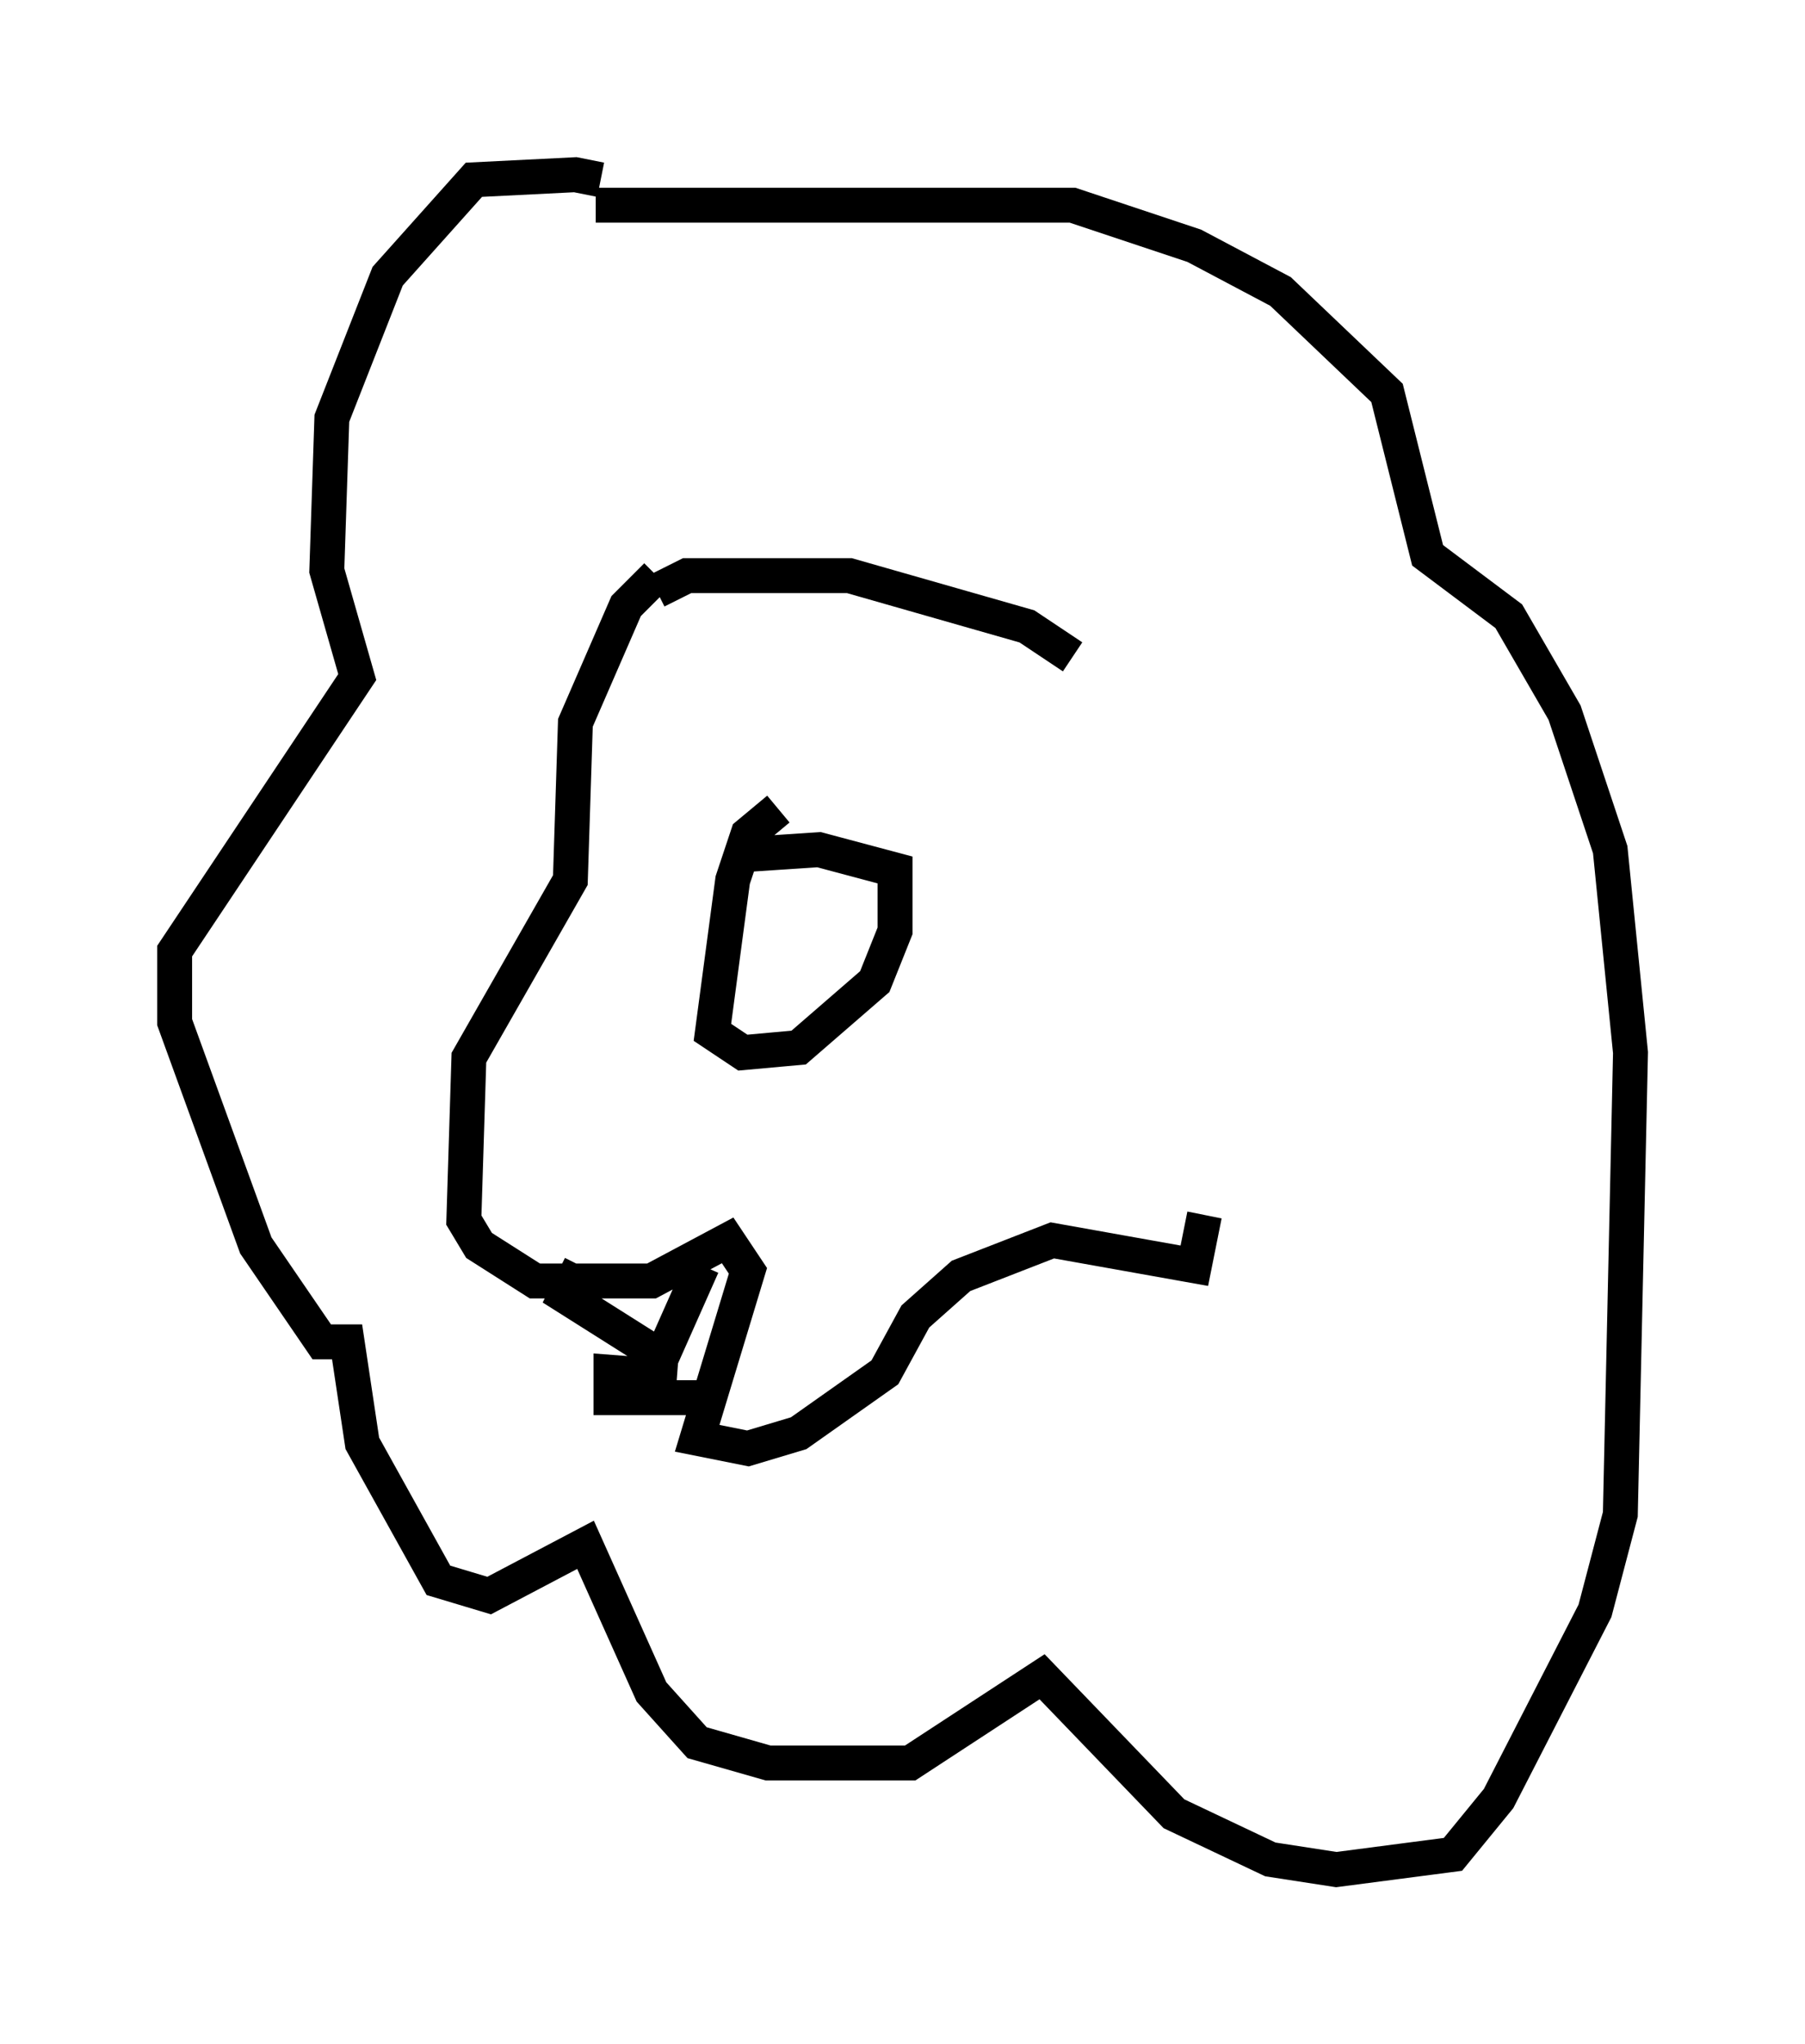 <?xml version="1.0" encoding="utf-8" ?>
<svg baseProfile="full" height="58.514" version="1.1" width="51.687" xmlns="http://www.w3.org/2000/svg" xmlns:ev="http://www.w3.org/2001/xml-events" xmlns:xlink="http://www.w3.org/1999/xlink"><defs /><rect fill="white" height="58.514" width="51.687" x="0" y="0" /><path d="M17.637, 5.872 m-0.436, -0.726 l-0.726, -0.145 -2.905, 0.145 l-2.469, 2.76 -1.598, 4.067 l-0.145, 4.358 0.872, 3.05 l-5.229, 7.844 0.0, 2.034 l2.324, 6.391 1.888, 2.76 l0.726, 0.0 0.436, 2.905 l2.179, 3.922 1.453, 0.436 l2.76, -1.453 1.888, 4.212 l1.307, 1.453 2.034, 0.581 l4.067, 0.0 3.777, -2.469 l3.777, 3.922 2.76, 1.307 l1.888, 0.291 3.341, -0.436 l1.307, -1.598 2.76, -5.374 l0.726, -2.76 0.291, -13.218 l-0.581, -5.81 -1.307, -3.922 l-1.598, -2.76 -2.324, -1.743 l-1.162, -4.648 -3.05, -2.905 l-2.469, -1.307 -3.486, -1.162 l-13.654, 0.0 m1.743, 10.603 l-0.872, 0.872 -1.453, 3.341 l-0.145, 4.503 -2.905, 5.084 l-0.145, 4.648 0.436, 0.726 l1.598, 1.017 3.341, 0.0 l2.179, -1.162 0.581, 0.872 l-1.453, 4.793 1.453, 0.291 l1.453, -0.436 2.469, -1.743 l0.872, -1.598 1.307, -1.162 l2.615, -1.017 4.067, 0.726 l0.291, -1.453 m-17.866, 1.453 l-0.436, 0.872 2.76, 1.743 l1.162, -2.615 m0.0, 3.777 l-2.615, 0.0 0.0, -0.726 l1.888, 0.145 m2.905, -16.268 l-0.872, 0.726 -0.436, 1.307 l-0.581, 4.358 0.872, 0.581 l1.598, -0.145 2.179, -1.888 l0.581, -1.453 0.0, -1.743 l-2.179, -0.581 -2.179, 0.145 m-2.469, -7.553 l0.872, -0.436 4.648, 0.0 l5.084, 1.453 1.307, 0.872 " fill="none" stroke="black" stroke-width="1" /></svg>
